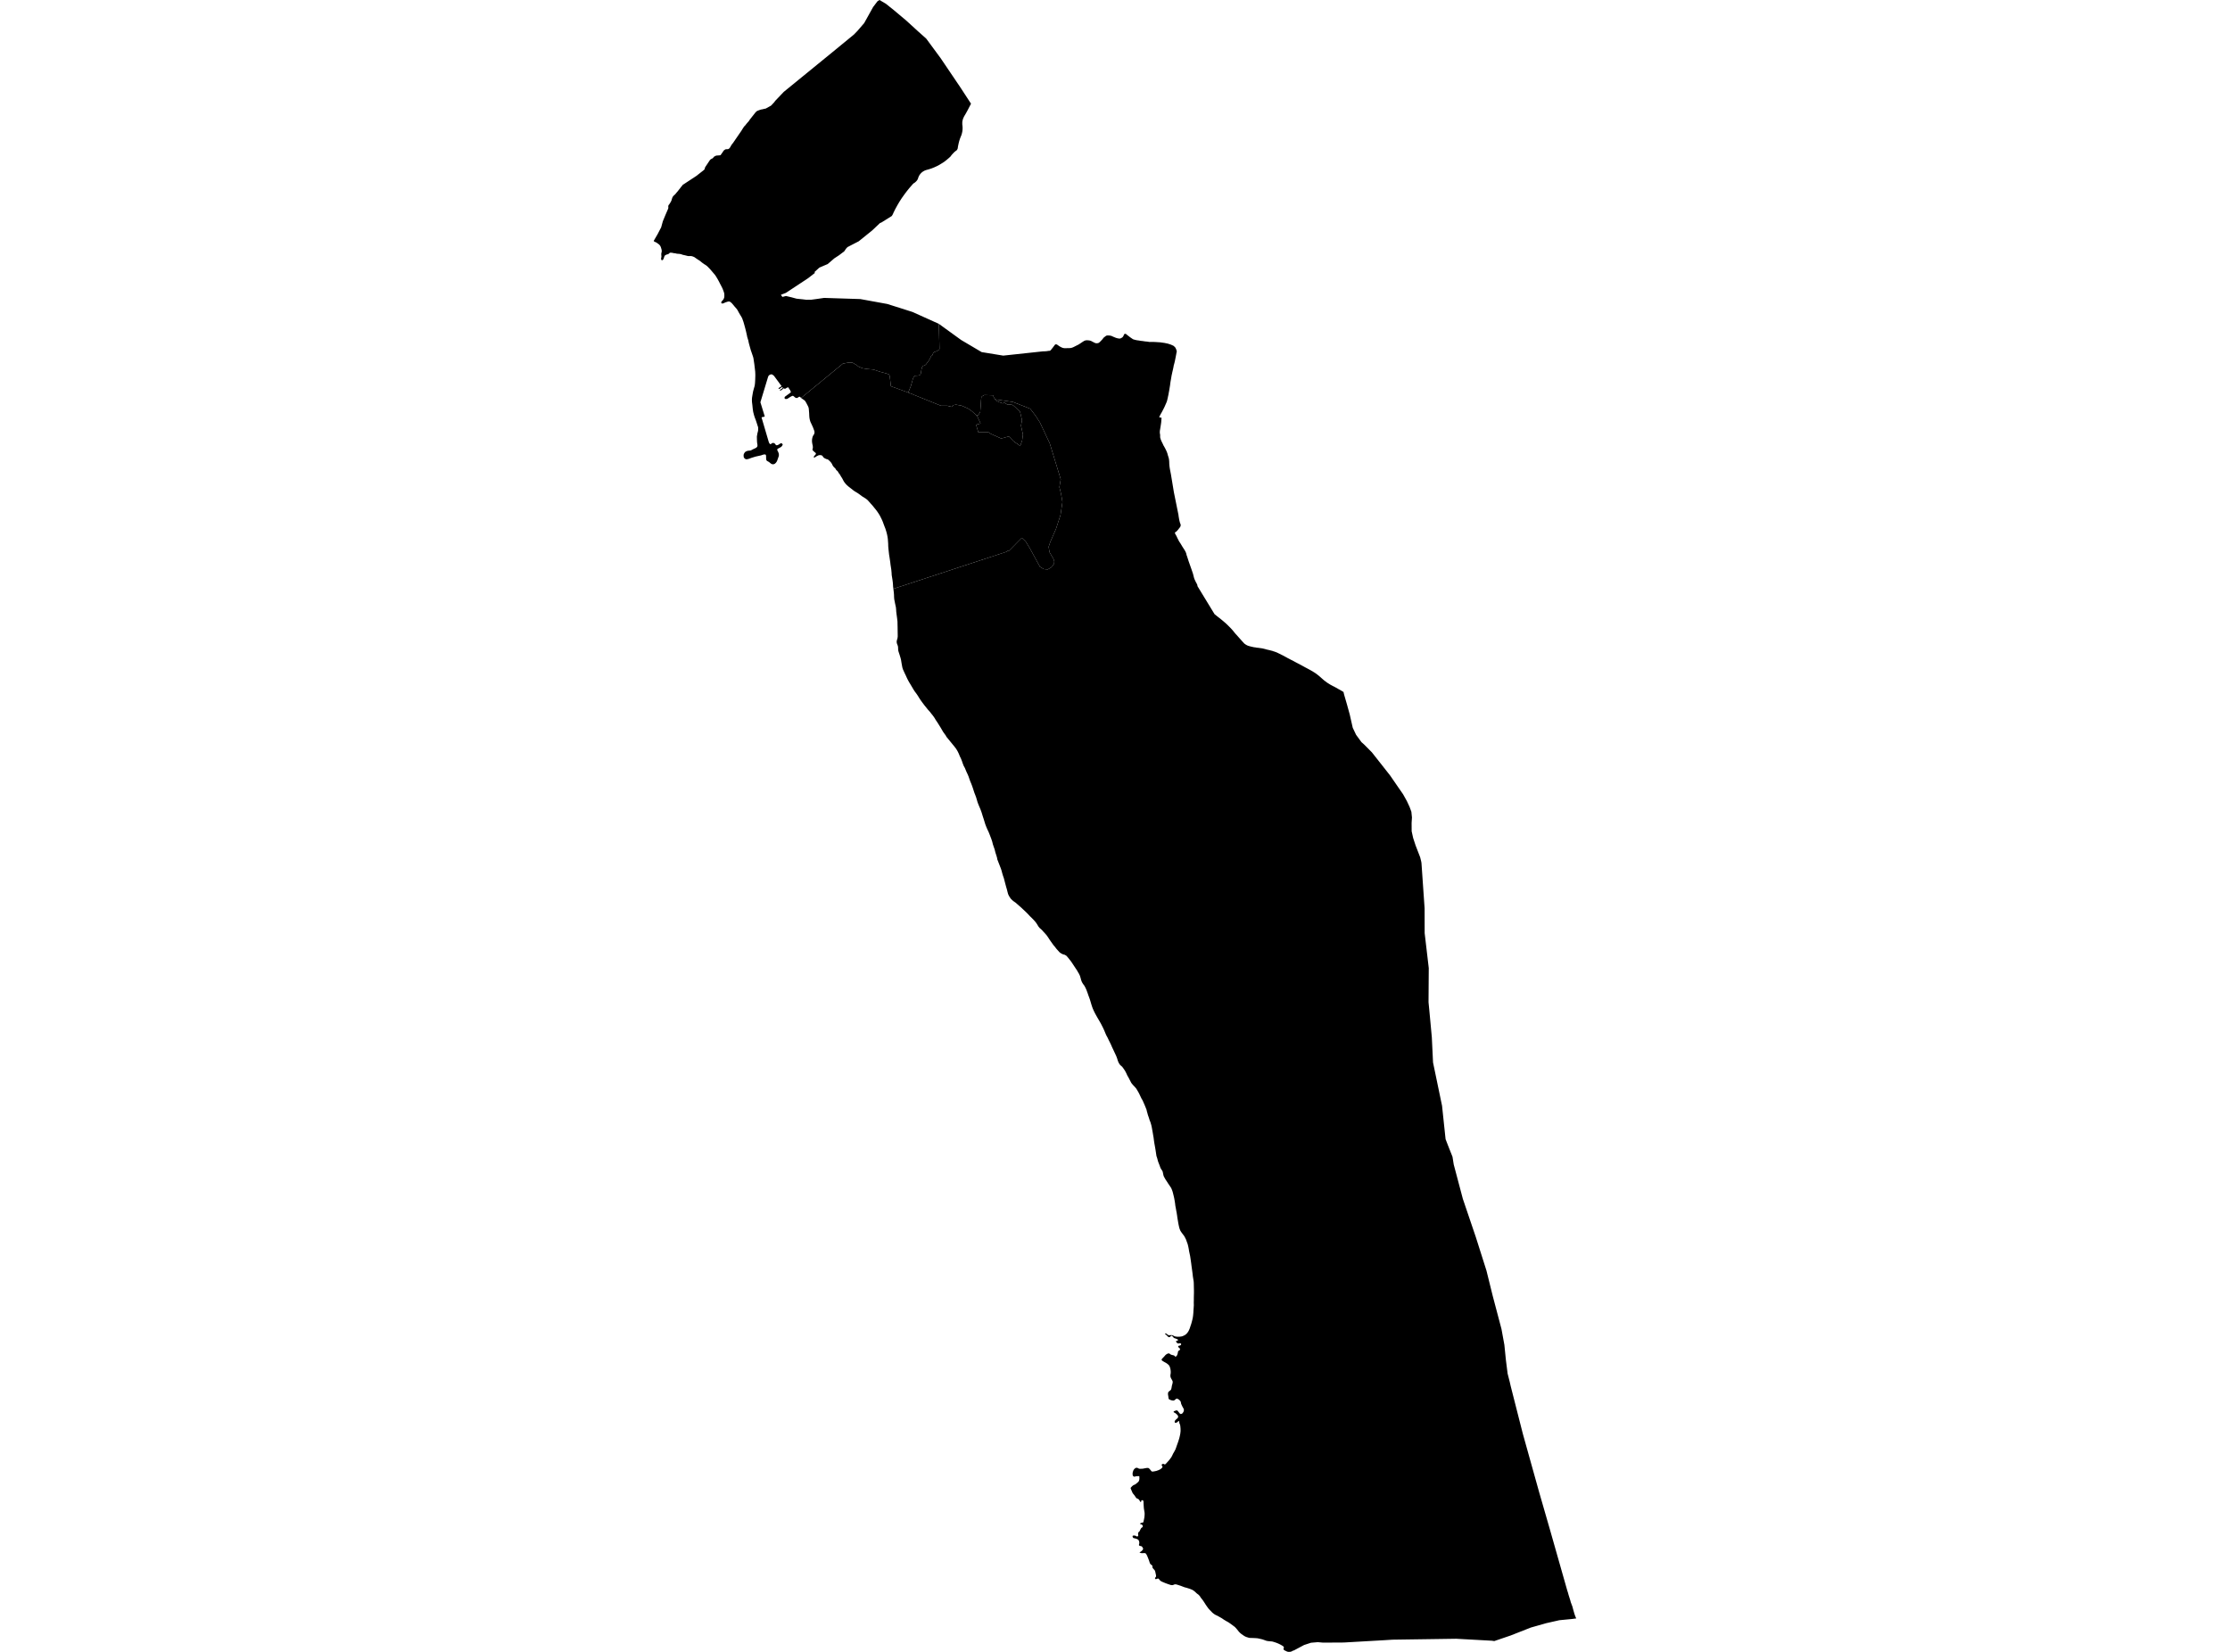 <?xml version='1.0'?>
<svg  baseProfile = 'tiny' width = '540' height = '400' stroke-linecap = 'round' stroke-linejoin = 'round' version='1.1' xmlns='http://www.w3.org/2000/svg'>
<path id='3804501001' title='3804501001'  d='M 240.953 96.702 241.317 97.094 242.002 97.388 242.394 97.514 242.785 97.681 243.219 97.514 244.002 98.003 244.59 97.961 245.163 98.045 245.639 98.395 247.01 99.724 247.486 101.752 247.234 103.053 247.709 105.235 247.514 106.662 247.052 107.977 245.471 106.886 244.436 105.809 244.268 105.683 242.771 106.102 242.352 106.144 239.932 105.053 239.4 104.69 236.91 104.69 236.351 102.843 237.456 102.535 236.561 100.633 236.882 100.507 237.358 99.78 237.484 98.255 237.568 96.856 237.652 96.157 237.848 95.947 238.365 95.653 240.407 95.723 240.547 95.877 240.603 96.101 240.953 96.702 Z' />
<path id='3804501002' title='3804501002'  d='M 219.928 95.052 227.874 98.255 229.412 98.255 230.406 98.521 230.909 98.087 231.497 97.989 232.84 98.227 234.406 98.912 235.428 99.64 236.337 100.479 236.561 100.633 237.456 102.535 236.351 102.843 236.91 104.69 239.4 104.69 239.932 105.053 242.352 106.144 242.771 106.102 244.268 105.683 244.436 105.809 245.471 106.886 247.052 107.977 247.514 106.662 247.709 105.235 247.234 103.053 247.486 101.752 247.01 99.724 245.639 98.395 245.163 98.045 244.59 97.961 244.002 98.003 243.219 97.514 242.785 97.681 242.394 97.514 242.002 97.388 241.317 97.094 240.953 96.702 245.289 97.332 249.472 98.968 250.717 100.591 251.822 102.298 254.2 107.361 256.858 116.048 256.536 117.951 256.942 119.601 257.277 121.546 256.802 124.721 255.711 128.064 254.354 131.17 253.934 132.401 254.13 133.688 255.109 135.352 255.291 135.898 255.263 136.429 254.927 136.989 254.48 137.451 253.71 137.884 252.759 137.8 251.836 137.255 249.346 132.709 248.395 131.156 247.43 130.233 244.254 133.45 243.988 133.394 243.667 133.632 216.333 142.584 216.263 142.039 216.235 141.521 216.193 141.004 216.109 140.374 216.012 139.773 215.928 139.255 215.9 138.71 215.83 137.954 215.746 137.395 215.648 136.779 215.578 136.164 215.494 135.59 215.396 134.919 215.298 134.317 215.228 133.702 215.13 132.806 215.088 132.247 215.074 131.673 215.032 131.072 214.99 130.498 214.906 129.925 214.795 129.379 214.655 128.834 214.403 128.022 214.193 127.491 213.997 126.973 213.801 126.428 213.578 125.896 213.354 125.435 213.116 124.959 212.822 124.455 212.417 123.854 212.081 123.406 211.703 122.945 211.311 122.455 210.892 121.993 210.486 121.532 210.08 121.084 209.661 120.748 208.807 120.217 208.416 119.923 207.716 119.419 206.947 118.958 206.583 118.692 205.87 118.133 205.422 117.783 205.101 117.503 204.821 117.209 204.569 116.902 204.345 116.594 204.149 116.23 203.953 115.852 203.674 115.419 203.352 114.859 203.17 114.649 202.834 114.104 202.485 113.81 202.387 113.586 202.331 113.516 201.855 113.027 201.645 112.747 201.506 112.425 201.324 112.118 201.128 111.88 200.918 111.642 200.554 111.32 200.4 111.222 200.205 111.194 199.995 111.11 199.743 110.984 199.505 110.859 199.155 110.397 198.974 110.257 198.736 110.215 198.47 110.201 198.19 110.257 197.631 110.537 197.351 110.747 197.113 110.803 197.085 110.761 197.057 110.607 197.169 110.425 197.519 110.033 197.589 109.809 197.477 109.642 197.183 109.418 196.819 109.068 196.735 108.9 196.763 108.718 196.833 108.494 196.833 108.229 196.805 107.907 196.721 107.571 196.638 107.04 196.624 106.676 196.652 106.298 196.735 105.921 196.847 105.585 197.043 105.291 197.197 104.983 197.239 104.634 197.183 104.326 196.861 103.473 196.652 103.011 196.246 102.144 196.106 101.682 196.008 101.193 195.966 100.717 195.938 100.045 195.868 99.178 195.826 98.814 195.728 98.507 195.588 98.227 195.309 97.681 195.043 97.22 194.889 97.01 194.707 96.87 194.329 96.618 193.994 96.366 204.121 88.043 205.506 87.792 206.429 87.806 207.297 88.323 207.968 88.813 208.891 89.176 210.066 89.358 211.493 89.484 213.172 90.044 214.557 90.407 215.2 90.631 215.382 90.855 215.494 91.443 215.732 93.527 219.928 95.052 Z' />
<path id='3804501003' title='3804501003'  d='M 227.342 78.419 232.756 82.336 235.246 83.805 237.708 85.26 242.939 86.113 252.563 85.078 253.151 85.064 253.543 85.022 253.878 84.966 254.06 84.966 254.13 84.966 254.172 84.938 254.298 84.896 254.368 84.84 254.466 84.784 254.606 84.574 254.885 84.239 255.473 83.455 255.697 83.357 255.963 83.441 256.522 83.833 256.97 84.085 257.375 84.252 257.739 84.308 258.117 84.308 258.984 84.294 259.39 84.252 259.767 84.127 260.019 84.015 260.593 83.721 260.845 83.595 261.11 83.469 261.614 83.147 262.131 82.798 262.537 82.546 262.873 82.42 263.237 82.392 263.614 82.42 263.964 82.476 264.258 82.588 264.929 82.938 265.209 83.063 265.321 83.105 265.629 83.119 265.936 83.077 266.02 83.035 266.216 82.91 266.468 82.672 266.971 82.14 267.223 81.791 267.741 81.385 267.965 81.259 268.188 81.231 268.678 81.245 268.916 81.287 269.182 81.357 269.503 81.511 270.077 81.749 270.385 81.86 270.678 81.93 270.972 81.972 271.238 81.972 271.462 81.888 271.784 81.693 271.909 81.553 271.993 81.441 272.203 80.979 272.301 80.867 272.511 80.825 272.679 80.881 272.875 81.063 272.973 81.133 273.644 81.651 274.19 82.028 274.343 82.14 274.707 82.252 274.875 82.294 274.973 82.322 275.309 82.392 275.658 82.434 276.316 82.546 276.624 82.574 277.267 82.672 277.743 82.714 277.952 82.742 278.386 82.812 278.61 82.798 279.099 82.798 279.673 82.812 280.932 82.896 281.953 83.035 282.778 83.203 283.548 83.455 284.163 83.735 284.527 84.057 284.681 84.294 284.807 84.574 284.933 84.938 284.947 85.232 284.877 85.455 284.821 85.805 284.751 86.155 284.695 86.477 284.625 86.812 284.555 87.162 284.485 87.498 284.401 87.848 284.317 88.169 284.219 88.505 284.163 88.855 284.079 89.26 283.981 89.694 283.884 90.1 283.8 90.505 283.716 90.869 283.646 91.275 283.576 91.694 283.506 92.1 283.436 92.492 283.38 92.911 283.324 93.345 283.254 93.765 283.184 94.198 283.114 94.618 283.03 95.038 282.96 95.485 282.862 95.905 282.778 96.325 282.681 96.744 282.569 97.178 282.429 97.528 282.261 97.905 282.107 98.269 281.939 98.633 281.757 98.996 281.575 99.346 281.394 99.696 281.198 100.045 281.002 100.381 280.694 101.039 281.268 101.165 281.268 101.248 281.254 101.388 281.184 102.284 281.114 102.773 280.946 103.836 280.862 104.34 280.848 104.788 280.932 105.319 280.932 105.879 280.96 106.019 281.072 106.396 281.282 106.9 281.519 107.375 281.715 107.809 281.981 108.271 282.219 108.718 282.457 109.208 282.667 109.739 282.806 110.257 282.974 110.775 283.072 111.194 283.128 111.796 283.142 112.313 283.184 112.803 283.24 113.251 283.324 113.74 283.548 114.887 284.261 119.21 285.366 124.665 285.408 125.029 285.52 125.672 285.59 126.036 285.716 126.526 285.912 127.071 285.87 127.421 285.744 127.659 285.534 127.924 285.198 128.358 285.073 128.484 284.961 128.61 284.821 128.75 284.555 128.89 284.513 129.016 284.541 129.141 284.569 129.239 284.611 129.337 284.821 129.687 284.975 129.995 285.045 130.149 285.17 130.414 285.24 130.54 285.31 130.68 285.464 130.988 285.646 131.282 285.94 131.729 286.234 132.233 286.499 132.653 286.821 133.142 287.087 133.618 287.157 133.786 287.241 134.009 287.353 134.471 287.451 134.723 287.828 135.898 288.486 137.758 288.891 138.947 289.157 139.997 289.283 140.318 289.521 140.836 289.759 141.269 289.927 141.619 289.983 141.955 294.109 148.725 294.235 148.823 294.543 149.075 294.795 149.271 295.06 149.481 295.298 149.663 295.802 150.068 296.04 150.264 296.291 150.474 296.529 150.684 296.767 150.88 297.005 151.103 297.243 151.327 297.48 151.565 297.704 151.789 297.942 152.027 298.166 152.264 298.376 152.502 298.599 152.754 298.795 153.006 299.005 153.258 299.215 153.509 299.439 153.747 299.663 153.999 299.886 154.251 300.11 154.503 300.334 154.754 300.558 155.006 300.782 155.258 301.005 155.496 301.215 155.734 301.313 155.831 301.411 155.915 301.523 155.985 301.635 156.069 301.761 156.139 301.873 156.209 301.985 156.265 302.111 156.321 302.236 156.377 302.362 156.405 302.572 156.475 302.796 156.531 303.006 156.587 303.216 156.629 303.439 156.685 303.663 156.727 303.873 156.755 304.097 156.783 304.321 156.839 304.545 156.853 304.796 156.881 305.048 156.923 305.3 156.951 305.552 156.992 305.803 157.034 306.069 157.104 306.307 157.16 306.559 157.23 306.811 157.3 307.44 157.44 307.636 157.496 307.846 157.552 308.042 157.594 308.237 157.664 308.433 157.734 308.629 157.79 308.825 157.86 309.021 157.93 309.343 158.07 309.65 158.223 309.958 158.363 310.252 158.517 310.56 158.671 310.867 158.825 311.161 158.993 311.455 159.147 311.749 159.315 312.154 159.524 312.63 159.776 313.217 160.07 313.805 160.392 314.392 160.699 314.98 161.007 315.567 161.329 316.155 161.651 316.742 161.958 317.33 162.28 317.917 162.616 318.127 162.756 318.337 162.882 318.547 163.022 318.757 163.175 318.967 163.329 319.162 163.483 319.358 163.637 319.554 163.805 319.75 163.973 319.932 164.141 320.156 164.336 320.379 164.532 320.603 164.728 320.841 164.91 321.079 165.078 321.317 165.274 321.568 165.428 321.806 165.581 322.072 165.749 322.324 165.889 322.562 166.015 322.813 166.155 323.065 166.267 323.303 166.407 323.555 166.533 323.807 166.672 324.044 166.826 324.296 166.952 324.534 167.092 324.786 167.232 325.052 167.4 325.331 167.554 325.457 168.113 326.185 170.631 326.842 173.009 327.57 176.227 328.381 177.933 329.682 179.71 330.311 180.269 332.2 182.172 336.62 187.781 338.536 190.565 339.767 192.341 340.691 194.006 341.334 195.391 341.768 196.566 341.908 197.951 341.824 199.28 341.838 201.294 342.201 202.931 342.789 204.721 343.894 207.575 344.16 208.652 344.216 209.016 344.733 216.513 344.971 219.941 344.985 225.956 345.978 234.419 345.922 242.7 346.09 244.406 346.72 251.163 347.013 257.276 349.196 267.767 350.049 275.838 350.65 277.405 351.728 280.119 352.021 281.965 354.232 290.303 357.379 299.577 359.953 307.69 361.478 313.845 363.59 321.832 364.289 325.665 364.653 329.288 365.073 332.618 365.59 334.646 365.814 335.625 368.752 347.166 372.71 361.336 375.396 370.652 379.509 385.116 379.691 385.676 379.844 386.235 380.236 387.48 380.376 387.998 380.768 389.047 380.921 389.635 381.229 390.712 381.397 391.215 381.607 391.733 381.705 391.901 380.642 392.041 377.606 392.334 374.445 393.048 370.696 394.111 365.968 395.971 365.912 395.999 361.841 397.384 361.254 397.3 352.609 396.825 337.194 397.048 334.955 397.188 325.401 397.734 320.379 397.762 319.106 397.65 317.456 397.79 315.791 398.335 313.273 399.678 313.161 399.678 312.798 399.874 312.546 399.972 312.112 400 311.888 399.986 311.679 399.93 311.119 399.664 310.937 399.552 310.839 399.426 310.811 399.357 310.811 399.189 310.895 399.007 310.895 398.881 310.867 398.811 310.727 398.643 310.518 398.503 310.028 398.223 309.51 397.972 309.007 397.776 308.461 397.594 308.042 397.482 307.51 397.44 306.909 397.37 306.601 397.3 306.069 397.104 305.664 396.965 305.118 396.839 304.545 396.713 304.013 396.671 303.383 396.643 302.81 396.629 302.46 396.601 301.747 396.377 301.369 396.195 301.005 395.957 300.572 395.65 300.278 395.398 299.984 395.104 299.593 394.6 299.201 394.153 298.991 393.943 298.501 393.579 297.97 393.188 297.466 392.838 296.907 392.53 296.375 392.208 295.844 391.845 295.396 391.593 294.85 391.285 294.291 391.019 293.983 390.824 293.592 390.516 293.158 390.068 292.71 389.607 292.375 389.159 292.011 388.641 291.647 388.068 291.353 387.62 291.074 387.243 290.794 386.907 290.542 386.501 290.248 386.179 289.801 385.844 289.339 385.41 288.933 385.102 288.682 384.962 288.136 384.739 287.604 384.571 287.199 384.445 286.891 384.375 286.373 384.179 285.856 383.983 285.282 383.801 284.821 383.661 284.527 383.647 284.303 383.703 284.093 383.801 283.856 383.843 283.604 383.829 283.352 383.759 282.82 383.578 282.275 383.382 281.799 383.186 281.31 382.976 281.072 382.836 280.876 382.668 280.596 382.319 280.512 382.263 280.428 382.249 280.247 382.277 279.939 382.389 279.869 382.389 279.785 382.361 279.729 382.305 279.687 382.249 279.701 382.095 279.799 381.955 279.911 381.815 279.939 381.717 279.939 381.479 279.799 380.836 279.743 380.57 279.659 380.332 279.589 380.22 279.183 379.759 279.072 379.577 279.058 379.339 279.058 379.199 278.988 379.073 278.848 378.947 278.68 378.835 278.512 378.654 278.414 378.43 278.246 377.898 278.05 377.395 277.827 376.835 277.673 376.513 277.505 376.248 277.449 376.178 277.281 376.094 277.001 376.08 276.484 376.108 276.218 376.052 275.98 375.968 275.952 375.912 276.344 375.66 276.61 375.422 276.749 375.212 276.805 375.115 276.805 374.989 276.707 374.765 276.568 374.555 276.456 374.443 276.134 374.359 275.924 374.289 275.84 374.233 275.798 374.149 275.812 374.009 275.882 373.73 275.882 373.436 275.812 373.17 275.756 373.016 275.63 372.862 275.476 372.75 275.211 372.625 274.805 372.513 274.525 372.457 274.441 372.415 274.385 372.359 274.287 372.191 274.259 372.107 274.259 371.953 274.287 371.897 274.357 371.855 274.539 371.827 274.819 371.841 275.001 371.897 275.239 372.037 275.295 372.065 275.449 372.037 275.574 371.967 275.616 371.939 275.63 371.813 275.588 371.408 275.588 371.296 275.616 371.184 275.672 371.058 275.98 370.75 276.064 370.554 276.204 370.261 276.33 370.051 276.498 369.897 276.652 369.813 276.693 369.757 276.721 369.575 276.721 369.477 276.693 369.393 276.568 369.239 276.414 369.141 276.05 369.002 276.036 368.946 276.162 368.848 276.484 368.722 276.749 368.68 276.819 368.638 276.875 368.568 277.015 367.952 277.113 367.449 277.169 366.833 277.169 366.344 277.071 365.742 276.987 365.211 276.945 364.595 276.917 364.05 276.903 363.644 276.875 363.476 276.791 363.336 276.666 363.28 276.54 363.266 276.442 363.294 276.4 363.35 276.344 363.504 276.316 363.672 276.288 363.714 276.232 363.714 276.162 363.686 276.106 363.616 275.868 363.224 275.714 363.042 275.518 362.931 275.309 362.847 275.211 362.791 275.057 362.609 274.721 362.105 274.385 361.7 274.245 361.49 274.036 361 273.812 360.483 273.784 360.301 273.826 360.231 274.162 359.867 274.427 359.657 274.693 359.531 274.903 359.447 275.085 359.308 275.518 358.944 275.672 358.804 275.77 358.65 275.854 358.44 275.91 358.091 275.896 357.559 275.882 357.489 275.84 357.461 275.784 357.447 275.239 357.461 275.015 357.503 274.735 357.573 274.567 357.559 274.413 357.447 274.357 357.363 274.301 357.265 274.273 357.153 274.259 356.72 274.315 356.454 274.441 356.076 274.581 355.838 274.735 355.657 274.973 355.489 275.155 355.419 275.239 355.419 275.435 355.447 275.826 355.643 276.064 355.671 276.721 355.643 277.239 355.545 277.729 355.461 277.966 355.461 278.148 355.503 278.386 355.713 278.61 355.978 278.792 356.216 278.918 356.314 279.072 356.342 279.449 356.3 280.037 356.174 280.582 355.978 280.974 355.782 281.268 355.559 281.464 355.335 281.492 355.251 281.492 355.097 281.422 354.971 281.296 354.803 281.282 354.677 281.31 354.649 281.533 354.496 281.617 354.468 281.701 354.468 282.023 354.607 282.093 354.607 282.163 354.579 282.303 354.468 282.723 354.006 283.114 353.572 283.478 353.083 283.646 352.859 283.912 352.341 284.065 352.006 284.345 351.53 284.457 351.306 284.597 351.068 284.793 350.565 284.961 350.061 285.17 349.488 285.352 348.956 285.548 348.327 285.688 347.767 285.814 347.138 285.884 346.508 285.87 345.921 285.814 345.305 285.744 344.955 285.59 344.634 285.548 344.2 285.492 344.116 285.408 344.116 285.268 344.2 285.073 344.396 284.849 344.494 284.667 344.536 284.583 344.522 284.513 344.48 284.471 344.424 284.443 344.214 284.527 344.004 284.695 343.808 285.129 343.417 285.24 343.277 285.268 343.193 285.282 342.983 285.268 342.885 285.212 342.787 285.087 342.605 284.751 342.298 284.583 342.172 284.247 341.99 284.205 341.934 284.191 341.878 284.205 341.808 284.261 341.752 284.457 341.654 284.849 341.528 284.961 341.528 285.045 341.556 285.129 341.584 285.282 341.766 285.632 342.214 285.758 342.34 285.898 342.396 285.982 342.396 286.15 342.354 286.318 342.242 286.443 342.088 286.597 341.836 286.667 341.626 286.681 341.416 286.681 341.304 286.611 341.109 286.332 340.619 286.094 340.115 285.996 339.85 285.94 339.514 285.856 339.318 285.73 339.15 285.408 338.856 285.045 338.675 284.891 338.703 284.737 338.773 284.401 339.066 284.163 339.15 283.828 339.122 283.548 339.038 283.184 338.898 283.086 338.814 283.016 338.745 282.974 338.619 282.904 338.087 282.834 337.681 282.834 337.388 282.862 337.248 282.904 337.122 282.974 337.024 283.17 336.856 283.45 336.632 283.576 336.478 283.674 336.143 283.772 335.569 283.912 335.052 283.967 334.8 283.967 334.52 283.856 334.254 283.576 333.751 283.464 333.513 283.436 333.359 283.408 333.065 283.492 332.478 283.492 332.03 283.422 331.499 283.31 331.093 283.17 330.757 283.03 330.561 282.723 330.282 282.401 330.058 281.939 329.806 281.478 329.526 281.324 329.386 281.296 329.316 281.296 329.204 281.338 329.106 281.422 328.981 281.855 328.547 282.219 328.127 282.499 327.903 282.792 327.764 282.904 327.736 283.1 327.736 283.282 327.834 283.534 328.015 283.73 328.085 284.247 328.211 284.345 328.253 284.485 328.407 284.541 328.463 284.611 328.505 284.681 328.519 284.751 328.477 284.933 328.337 285.059 328.099 285.156 327.848 285.268 327.288 285.296 327.19 285.366 327.12 285.66 326.924 285.716 326.854 285.744 326.784 285.73 326.617 285.618 326.449 285.408 326.281 285.31 326.127 285.296 325.973 285.352 325.931 285.422 325.889 285.786 325.805 285.926 325.693 285.982 325.623 286.01 325.567 286.01 325.428 285.982 325.358 285.912 325.33 285.828 325.288 285.618 325.288 285.324 325.33 285.17 325.302 284.989 325.148 284.863 325.022 284.821 324.952 284.807 324.742 284.821 324.686 284.877 324.658 285.129 324.658 285.212 324.574 285.254 324.518 285.254 324.462 285.24 324.392 285.17 324.336 284.765 324.155 284.289 324.001 284.191 323.931 284.121 323.777 283.926 323.609 283.786 323.469 283.744 323.441 283.674 323.455 283.45 323.595 283.254 323.777 283.184 323.791 283.114 323.805 282.96 323.763 282.792 323.637 282.443 323.273 282.149 323.063 282.135 322.924 282.177 322.896 282.303 322.882 282.457 322.952 282.625 323.077 282.778 323.217 282.96 323.301 283.156 323.329 283.618 323.287 283.939 323.343 284.135 323.427 284.443 323.581 284.737 323.651 285.17 323.693 285.688 323.679 286.178 323.609 286.457 323.511 286.751 323.371 286.919 323.287 287.157 323.119 287.325 322.952 287.409 322.882 287.646 322.574 287.842 322.252 288.08 321.721 288.262 321.161 288.458 320.588 288.598 320.084 288.752 319.482 288.849 319.007 288.919 318.489 288.975 317.888 289.003 317.37 289.045 316.727 289.087 316.083 289.073 315.426 289.087 314.81 289.087 314.279 289.101 313.677 289.115 313.174 289.115 312.516 289.101 311.887 289.087 311.215 289.073 310.614 289.045 310.264 288.947 309.663 288.849 309.033 288.78 308.39 288.696 307.76 288.626 307.257 288.542 306.655 288.458 305.97 288.374 305.382 288.29 304.795 288.192 304.151 288.066 303.564 287.954 303.032 287.856 302.43 287.758 301.927 287.604 301.283 287.395 300.71 287.185 300.122 286.919 299.591 286.751 299.297 286.429 298.877 286.08 298.402 285.856 298.066 285.674 297.646 285.548 297.227 285.422 296.667 285.324 296.164 285.226 295.576 285.115 294.933 285.031 294.303 284.933 293.688 284.835 293.198 284.821 293.086 284.737 292.625 284.611 291.953 284.541 291.352 284.443 290.736 284.331 290.121 284.205 289.575 284.051 288.946 283.939 288.526 283.716 287.924 283.576 287.631 283.212 287.085 282.932 286.679 282.569 286.106 282.219 285.588 281.925 285.057 281.771 284.749 281.659 284.259 281.561 283.77 281.464 283.532 281.114 283.001 281.002 282.777 280.778 282.147 280.666 281.867 280.47 281.378 280.344 280.944 280.205 280.413 280.037 279.923 279.939 279.28 279.827 278.524 279.701 277.783 279.547 276.93 279.435 276.202 279.351 275.517 279.239 274.887 279.141 274.272 279.03 273.67 278.918 273.027 278.792 272.453 278.582 271.74 278.386 271.264 278.19 270.621 277.966 269.991 277.882 269.67 277.687 268.998 277.645 268.732 277.379 268.075 277.155 267.529 276.679 266.452 276.372 265.935 276.092 265.333 275.812 264.746 275.504 264.2 275.155 263.613 274.763 263.151 274.357 262.731 273.966 262.256 273.868 262.074 273.56 261.486 273.28 260.941 272.987 260.437 272.707 259.822 272.427 259.29 272.105 258.814 271.742 258.311 271.308 257.933 271.154 257.765 270.888 257.346 270.678 256.828 270.511 256.283 270.329 255.793 270.119 255.331 269.867 254.8 269.629 254.282 269.308 253.611 269.042 252.995 268.776 252.436 268.496 251.89 268.202 251.261 267.881 250.673 267.643 250.128 267.391 249.512 267.139 248.967 266.888 248.463 266.594 247.889 266.3 247.372 266.006 246.868 265.713 246.365 265.405 245.819 265.153 245.358 264.929 244.91 264.621 244.225 264.426 243.693 264.258 243.161 264.09 242.588 263.922 242.028 263.74 241.525 263.544 240.993 263.348 240.42 263.083 239.706 262.831 239.147 262.551 238.643 262.243 238.237 261.992 237.818 261.81 237.342 261.67 236.811 261.502 236.265 261.25 235.748 261.11 235.524 260.775 234.936 260.425 234.419 260.075 233.887 259.725 233.355 259.376 232.838 259.012 232.376 258.648 231.915 258.299 231.509 258.173 231.397 257.795 231.187 257.403 231.089 256.998 230.894 256.592 230.614 256.214 230.194 255.823 229.76 255.473 229.299 255.095 228.865 254.774 228.404 254.452 227.956 254.13 227.494 253.808 226.991 253.445 226.473 253.067 226.04 252.675 225.62 252.284 225.186 251.752 224.711 251.444 224.333 251.165 223.857 250.815 223.34 250.367 222.822 249.906 222.347 249.388 221.843 248.898 221.311 248.241 220.668 247.779 220.234 247.304 219.787 246.856 219.395 246.436 219.031 246.003 218.64 245.527 218.304 245.094 217.954 244.73 217.576 244.632 217.423 244.338 216.975 244.114 216.499 243.96 215.926 243.821 215.366 243.653 214.793 243.485 214.177 243.331 213.59 243.065 212.583 242.869 212.037 242.702 211.478 242.618 211.156 242.548 210.89 242.38 210.358 241.513 208.134 241.415 207.617 241.233 207.029 241.051 206.47 240.855 205.686 240.645 205.085 240.435 204.469 240.268 203.798 240.072 203.21 239.862 202.651 239.624 202.035 239.4 201.476 239.023 200.678 238.785 200.105 238.589 199.587 238.421 199.042 238.239 198.44 238.057 197.895 237.876 197.321 237.694 196.72 237.414 195.964 237.176 195.405 236.924 194.803 236.714 194.244 236.547 193.67 236.365 193.055 236.155 192.495 235.931 191.922 235.595 190.887 235.414 190.355 235.19 189.767 234.952 189.208 234.742 188.62 234.532 188.005 234.28 187.417 234.015 186.858 233.651 185.977 233.357 185.445 233.133 184.871 232.924 184.256 232.7 183.696 232.434 183.151 232.168 182.493 231.902 181.948 231.623 181.472 231.455 181.22 231.119 180.787 229.175 178.409 229.007 178.087 228.699 177.667 228.377 177.22 227.86 176.325 227.566 175.849 227.244 175.331 226.923 174.828 226.601 174.352 226.265 173.793 225.915 173.303 225.524 172.813 225.118 172.296 224.684 171.82 224.293 171.331 223.873 170.813 223.314 170.072 222.922 169.526 222.572 168.995 222.222 168.421 221.873 167.917 221.523 167.456 221.187 166.938 220.894 166.435 220.46 165.707 220.138 165.176 219.844 164.644 219.593 164.127 219.327 163.539 219.075 163.022 218.669 162.126 218.529 161.707 218.487 161.525 218.32 160.629 218.18 159.748 218.068 159.315 217.816 158.489 217.592 157.818 217.508 157.482 217.48 157.16 217.48 156.825 217.424 156.433 217.173 155.761 217.131 155.412 217.173 155.076 217.326 154.558 217.382 154.167 217.382 153.761 217.368 152.838 217.354 151.831 217.34 151.299 217.326 150.516 217.215 149.551 217.089 148.627 217.019 148.04 217.005 147.69 216.949 147.075 216.739 146.109 216.543 145.102 216.501 144.599 216.487 144.053 216.445 143.522 216.333 142.584 243.667 133.632 243.988 133.394 244.254 133.45 247.43 130.233 248.395 131.156 249.346 132.709 251.836 137.255 252.759 137.8 253.71 137.884 254.48 137.451 254.927 136.989 255.263 136.429 255.291 135.898 255.109 135.352 254.13 133.688 253.934 132.401 254.354 131.17 255.711 128.064 256.802 124.721 257.277 121.546 256.942 119.601 256.536 117.951 256.858 116.048 254.2 107.361 251.822 102.298 250.717 100.591 249.472 98.968 245.289 97.332 240.953 96.702 240.603 96.101 240.547 95.877 240.407 95.723 238.365 95.653 237.848 95.947 237.652 96.157 237.568 96.856 237.484 98.255 237.358 99.78 236.882 100.507 236.561 100.633 236.337 100.479 235.428 99.64 234.406 98.912 232.84 98.227 231.497 97.989 230.909 98.087 230.406 98.521 229.412 98.255 227.874 98.255 219.928 95.052 220.572 93.471 220.614 93.317 220.698 92.995 220.782 92.743 221.075 91.68 221.271 91.289 221.383 91.163 221.537 91.051 221.719 90.967 221.943 90.967 222.348 90.939 222.544 90.897 222.712 90.813 222.838 90.729 222.936 90.589 222.978 90.435 223.006 90.268 223.076 89.82 223.16 89.358 223.188 89.274 223.286 88.911 223.314 88.883 223.383 88.757 223.509 88.631 223.649 88.547 223.761 88.533 223.873 88.491 223.957 88.449 224.069 88.379 224.125 88.323 224.181 88.281 224.279 88.183 224.461 87.917 224.656 87.666 224.712 87.596 224.894 87.358 225.006 87.162 225.23 86.756 225.258 86.7 225.328 86.547 225.384 86.435 225.426 86.309 225.51 86.211 225.566 86.169 225.748 86.043 225.817 85.931 225.831 85.861 225.873 85.749 225.999 85.442 226.083 85.344 226.125 85.316 226.181 85.274 226.293 85.232 226.433 85.19 226.545 85.134 226.587 85.12 226.685 85.092 226.797 85.05 226.951 84.966 227.384 84.7 227.468 84.574 227.496 84.448 227.342 78.419 Z' />
<path id='3804501004' title='3804501004'  d='M 158.295 58.332 159.246 56.695 159.694 55.828 160.1 55.059 160.505 53.59 161.121 52.093 161.764 50.61 161.848 50.33 161.834 50.219 161.82 49.897 161.904 49.645 162.016 49.547 162.31 49.086 162.436 48.876 162.534 48.666 162.632 48.442 162.688 48.204 162.855 47.743 163.037 47.477 163.205 47.309 163.387 47.155 163.667 46.847 163.863 46.596 163.946 46.512 164.086 46.344 164.212 46.19 164.338 46.022 164.45 45.882 164.688 45.588 164.996 45.169 165.233 44.917 165.289 44.791 168.591 42.623 170.381 41.224 170.619 40.986 170.661 40.818 170.703 40.622 170.773 40.469 170.843 40.357 171.78 38.958 171.948 38.706 172.102 38.58 172.382 38.412 172.577 38.328 172.675 38.23 172.871 37.965 173.305 37.727 173.487 37.671 173.682 37.657 174.06 37.629 174.382 37.601 174.494 37.559 175.053 36.762 175.179 36.552 175.319 36.398 175.641 36.174 175.809 36.132 176.284 36.118 176.48 36.034 176.648 35.88 176.788 35.699 177.082 35.181 177.277 34.887 177.473 34.663 179.558 31.628 179.711 31.376 179.865 31.124 180.033 30.873 180.159 30.677 180.313 30.509 180.481 30.341 180.621 30.159 180.761 29.977 181.222 29.446 181.348 29.32 181.39 29.236 181.572 28.956 182.929 27.236 183.223 26.942 183.558 26.774 183.726 26.718 183.936 26.634 184.3 26.522 184.761 26.438 184.999 26.368 185.237 26.326 185.461 26.27 185.685 26.144 186.342 25.781 186.566 25.655 186.748 25.543 187.517 24.718 187.587 24.606 187.671 24.48 187.769 24.368 189.769 22.27 189.881 22.172 201.645 12.576 206.793 8.351 207.646 7.47 209.269 5.581 211.423 1.707 212.486 0.308 212.976 0 214.515 0.909 216.389 2.406 219.453 4.98 222.348 7.624 224.293 9.358 227.776 14.086 232.616 21.248 235.134 25.109 234.77 25.809 234.35 26.62 233.917 27.417 233.455 28.201 233.329 28.467 233.217 28.718 233.133 28.998 233.063 29.292 233.022 29.572 233.022 29.865 233.022 30.145 233.063 30.439 233.091 30.817 233.091 31.194 233.063 31.586 233.008 31.95 232.924 32.327 232.812 32.705 232.616 33.181 232.434 33.656 232.28 34.146 232.154 34.635 232.042 35.153 231.944 35.657 231.93 35.838 231.888 36.006 231.805 36.188 231.707 36.342 231.567 36.468 231.413 36.566 231.063 36.86 230.741 37.195 230.434 37.531 230.168 37.895 229.664 38.356 229.147 38.79 228.601 39.21 228.028 39.573 227.454 39.923 226.839 40.245 226.223 40.525 225.594 40.776 224.95 40.986 224.293 41.168 223.971 41.28 223.677 41.434 223.383 41.616 223.132 41.825 222.894 42.077 222.684 42.343 222.516 42.651 222.376 42.959 222.306 43.21 222.194 43.462 222.055 43.686 221.873 43.896 221.677 44.078 221.467 44.259 221.299 44.343 221.145 44.483 221.005 44.609 220.88 44.763 220.208 45.532 219.565 46.33 218.949 47.155 218.362 47.98 217.802 48.848 217.284 49.729 216.795 50.624 216.347 51.533 216.249 51.771 216.137 51.995 216.012 52.205 215.928 52.317 213.424 53.884 213.298 53.926 213.06 54.037 211.2 55.8 207.94 58.43 205.226 59.829 204.863 60.22 204.443 60.85 203.17 61.815 202.037 62.556 200.428 63.941 199.435 64.361 198.428 64.795 198.26 64.934 197.295 65.816 197.253 65.844 197.267 65.928 197.309 66.109 195.644 67.396 193.714 68.669 190.301 70.921 189.098 71.383 189.461 71.901 190.329 71.677 191.686 71.999 192.861 72.32 193.49 72.39 194.441 72.488 195.253 72.586 196.484 72.572 198.036 72.362 199.561 72.138 208.332 72.418 214.85 73.607 218.096 74.628 220.991 75.552 227.342 78.419 227.496 84.448 227.468 84.574 227.384 84.7 226.951 84.966 226.797 85.05 226.685 85.092 226.587 85.12 226.545 85.134 226.433 85.19 226.293 85.232 226.181 85.274 226.125 85.316 226.083 85.344 225.999 85.442 225.873 85.749 225.831 85.861 225.817 85.931 225.748 86.043 225.566 86.169 225.51 86.211 225.426 86.309 225.384 86.435 225.328 86.547 225.258 86.7 225.23 86.756 225.006 87.162 224.894 87.358 224.712 87.596 224.656 87.666 224.461 87.917 224.279 88.183 224.181 88.281 224.125 88.323 224.069 88.379 223.957 88.449 223.873 88.491 223.761 88.533 223.649 88.547 223.509 88.631 223.383 88.757 223.314 88.883 223.286 88.911 223.188 89.274 223.16 89.358 223.076 89.82 223.006 90.268 222.978 90.435 222.936 90.589 222.838 90.729 222.712 90.813 222.544 90.897 222.348 90.939 221.943 90.967 221.719 90.967 221.537 91.051 221.383 91.163 221.271 91.289 221.075 91.68 220.782 92.743 220.698 92.995 220.614 93.317 220.572 93.471 219.928 95.052 215.732 93.527 215.494 91.443 215.382 90.855 215.2 90.631 214.557 90.407 213.172 90.044 211.493 89.484 210.066 89.358 208.891 89.176 207.968 88.813 207.297 88.323 206.429 87.806 205.506 87.792 204.121 88.043 193.994 96.366 193.784 96.157 193.644 96.059 193.588 96.073 193.462 96.101 193.084 96.353 192.875 96.38 192.665 96.325 192.469 96.199 192.231 95.975 192.035 95.863 191.839 95.863 191.364 96.115 190.874 96.436 190.65 96.562 190.539 96.604 190.329 96.618 190.161 96.604 190.035 96.52 189.979 96.38 189.979 96.255 190.077 96.059 191.364 95.108 191.476 95.052 191.504 94.94 191.406 94.632 191.322 94.464 191.084 94.142 190.986 93.946 190.888 93.821 190.818 93.779 190.455 93.933 190.231 94.1 190.021 94.142 189.909 94.114 189.853 93.988 189 94.618 188.832 94.436 189.587 93.933 189.378 93.723 188.664 94.226 188.496 94.002 189.266 93.499 189.042 93.205 187.433 91.023 187.209 90.841 186.999 90.687 186.79 90.645 186.594 90.673 186.244 90.855 186.118 90.995 185.992 91.261 184.132 97.402 185.153 100.731 185.153 100.885 184.971 100.927 184.524 101.011 184.412 101.095 186.146 106.984 186.286 107.319 186.44 107.501 186.594 107.571 186.762 107.473 186.818 107.403 186.999 107.291 187.237 107.25 187.489 107.319 187.671 107.459 187.909 107.795 188.091 107.823 188.314 107.781 188.636 107.613 188.846 107.459 189.042 107.347 189.308 107.347 189.364 107.389 189.517 107.613 189.531 107.725 189.35 108.005 189.224 108.159 189.028 108.299 188.342 108.662 188.216 108.802 188.202 108.858 188.23 109.054 188.356 109.264 188.468 109.516 188.58 109.823 188.608 110.075 188.608 110.313 188.566 110.495 188.496 110.691 188.342 111.138 188.147 111.67 188.035 111.852 187.895 112.048 187.699 112.229 187.601 112.313 187.307 112.425 186.999 112.411 186.72 112.285 186.202 111.866 185.699 111.586 185.559 111.348 185.531 111.222 185.517 110.901 185.503 110.313 185.391 110.075 185.083 110.033 184.677 110.131 184.286 110.271 183.39 110.467 182.901 110.579 182.411 110.733 181.908 110.887 181.446 111.068 181.012 111.194 180.607 111.208 180.313 111.026 180.117 110.747 180.089 110.607 180.061 110.299 180.103 109.977 180.243 109.711 180.425 109.46 180.649 109.32 180.901 109.208 181.18 109.138 181.572 109.11 181.852 109.054 182.313 108.802 183.013 108.481 183.181 108.369 183.362 108.159 183.418 107.991 183.418 107.725 183.321 107.068 183.293 106.368 183.279 105.683 183.307 105.543 183.404 104.955 183.544 104.424 183.586 104.172 183.586 103.473 183.432 103.011 183.223 102.354 183.013 101.724 182.775 101.109 182.607 100.591 182.383 99.724 182.271 98.926 182.187 98.087 182.09 97.304 182.076 96.716 182.104 96.311 182.229 95.541 182.355 94.842 182.369 94.758 182.579 94.002 182.719 93.513 182.789 93.107 182.831 92.702 182.873 91.974 182.901 91.079 182.901 90.631 182.873 89.974 182.761 89.023 182.663 88.197 182.537 87.344 182.439 86.7 182.341 86.351 182.076 85.567 181.922 85.12 181.796 84.756 181.684 84.35 181.46 83.553 181.306 82.966 181.208 82.462 180.942 81.595 180.859 81.161 180.649 80.238 180.481 79.566 180.257 78.741 180.033 77.958 179.739 77.132 179.544 76.741 179.25 76.265 178.872 75.622 178.704 75.3 178.536 75.006 178.341 74.74 177.893 74.237 177.669 73.957 177.277 73.495 177.054 73.272 176.802 73.09 176.536 72.992 176.256 73.034 175.641 73.23 175.165 73.453 174.871 73.509 174.676 73.383 174.634 73.202 174.732 73.034 174.871 72.852 175.053 72.656 175.235 72.404 175.361 72.055 175.389 71.929 175.403 71.537 175.389 71.131 175.291 70.74 174.983 69.914 174.788 69.509 174.354 68.683 174.102 68.18 173.738 67.522 173.333 66.851 173.081 66.501 172.521 65.844 172.018 65.256 171.444 64.655 171.165 64.389 170.857 64.165 170.549 63.983 170.255 63.773 170.003 63.592 169.472 63.158 168.968 62.836 168.535 62.542 168.115 62.249 167.737 62.095 167.472 62.025 167.234 61.997 166.8 62.011 166.576 61.997 165.975 61.843 165.289 61.689 164.996 61.577 164.856 61.535 164.52 61.479 163.919 61.437 163.457 61.325 163.205 61.311 162.688 61.2 162.338 61.186 162.17 61.227 162.002 61.409 161.918 61.465 161.708 61.577 161.568 61.591 161.303 61.689 160.967 61.899 160.911 62.011 160.701 62.612 160.589 62.85 160.477 62.962 160.351 63.004 160.254 63.004 160.17 62.948 160.114 62.864 160.086 62.682 160.086 62.514 160.128 62.403 160.17 62.081 160.142 61.829 160.128 61.535 160.142 61.311 160.184 61.2 160.24 60.892 160.24 60.696 160.198 60.43 160.044 59.899 159.918 59.605 159.778 59.395 159.61 59.213 159.414 59.059 159.176 58.891 158.939 58.724 158.435 58.5 158.295 58.332 Z' />
</svg>